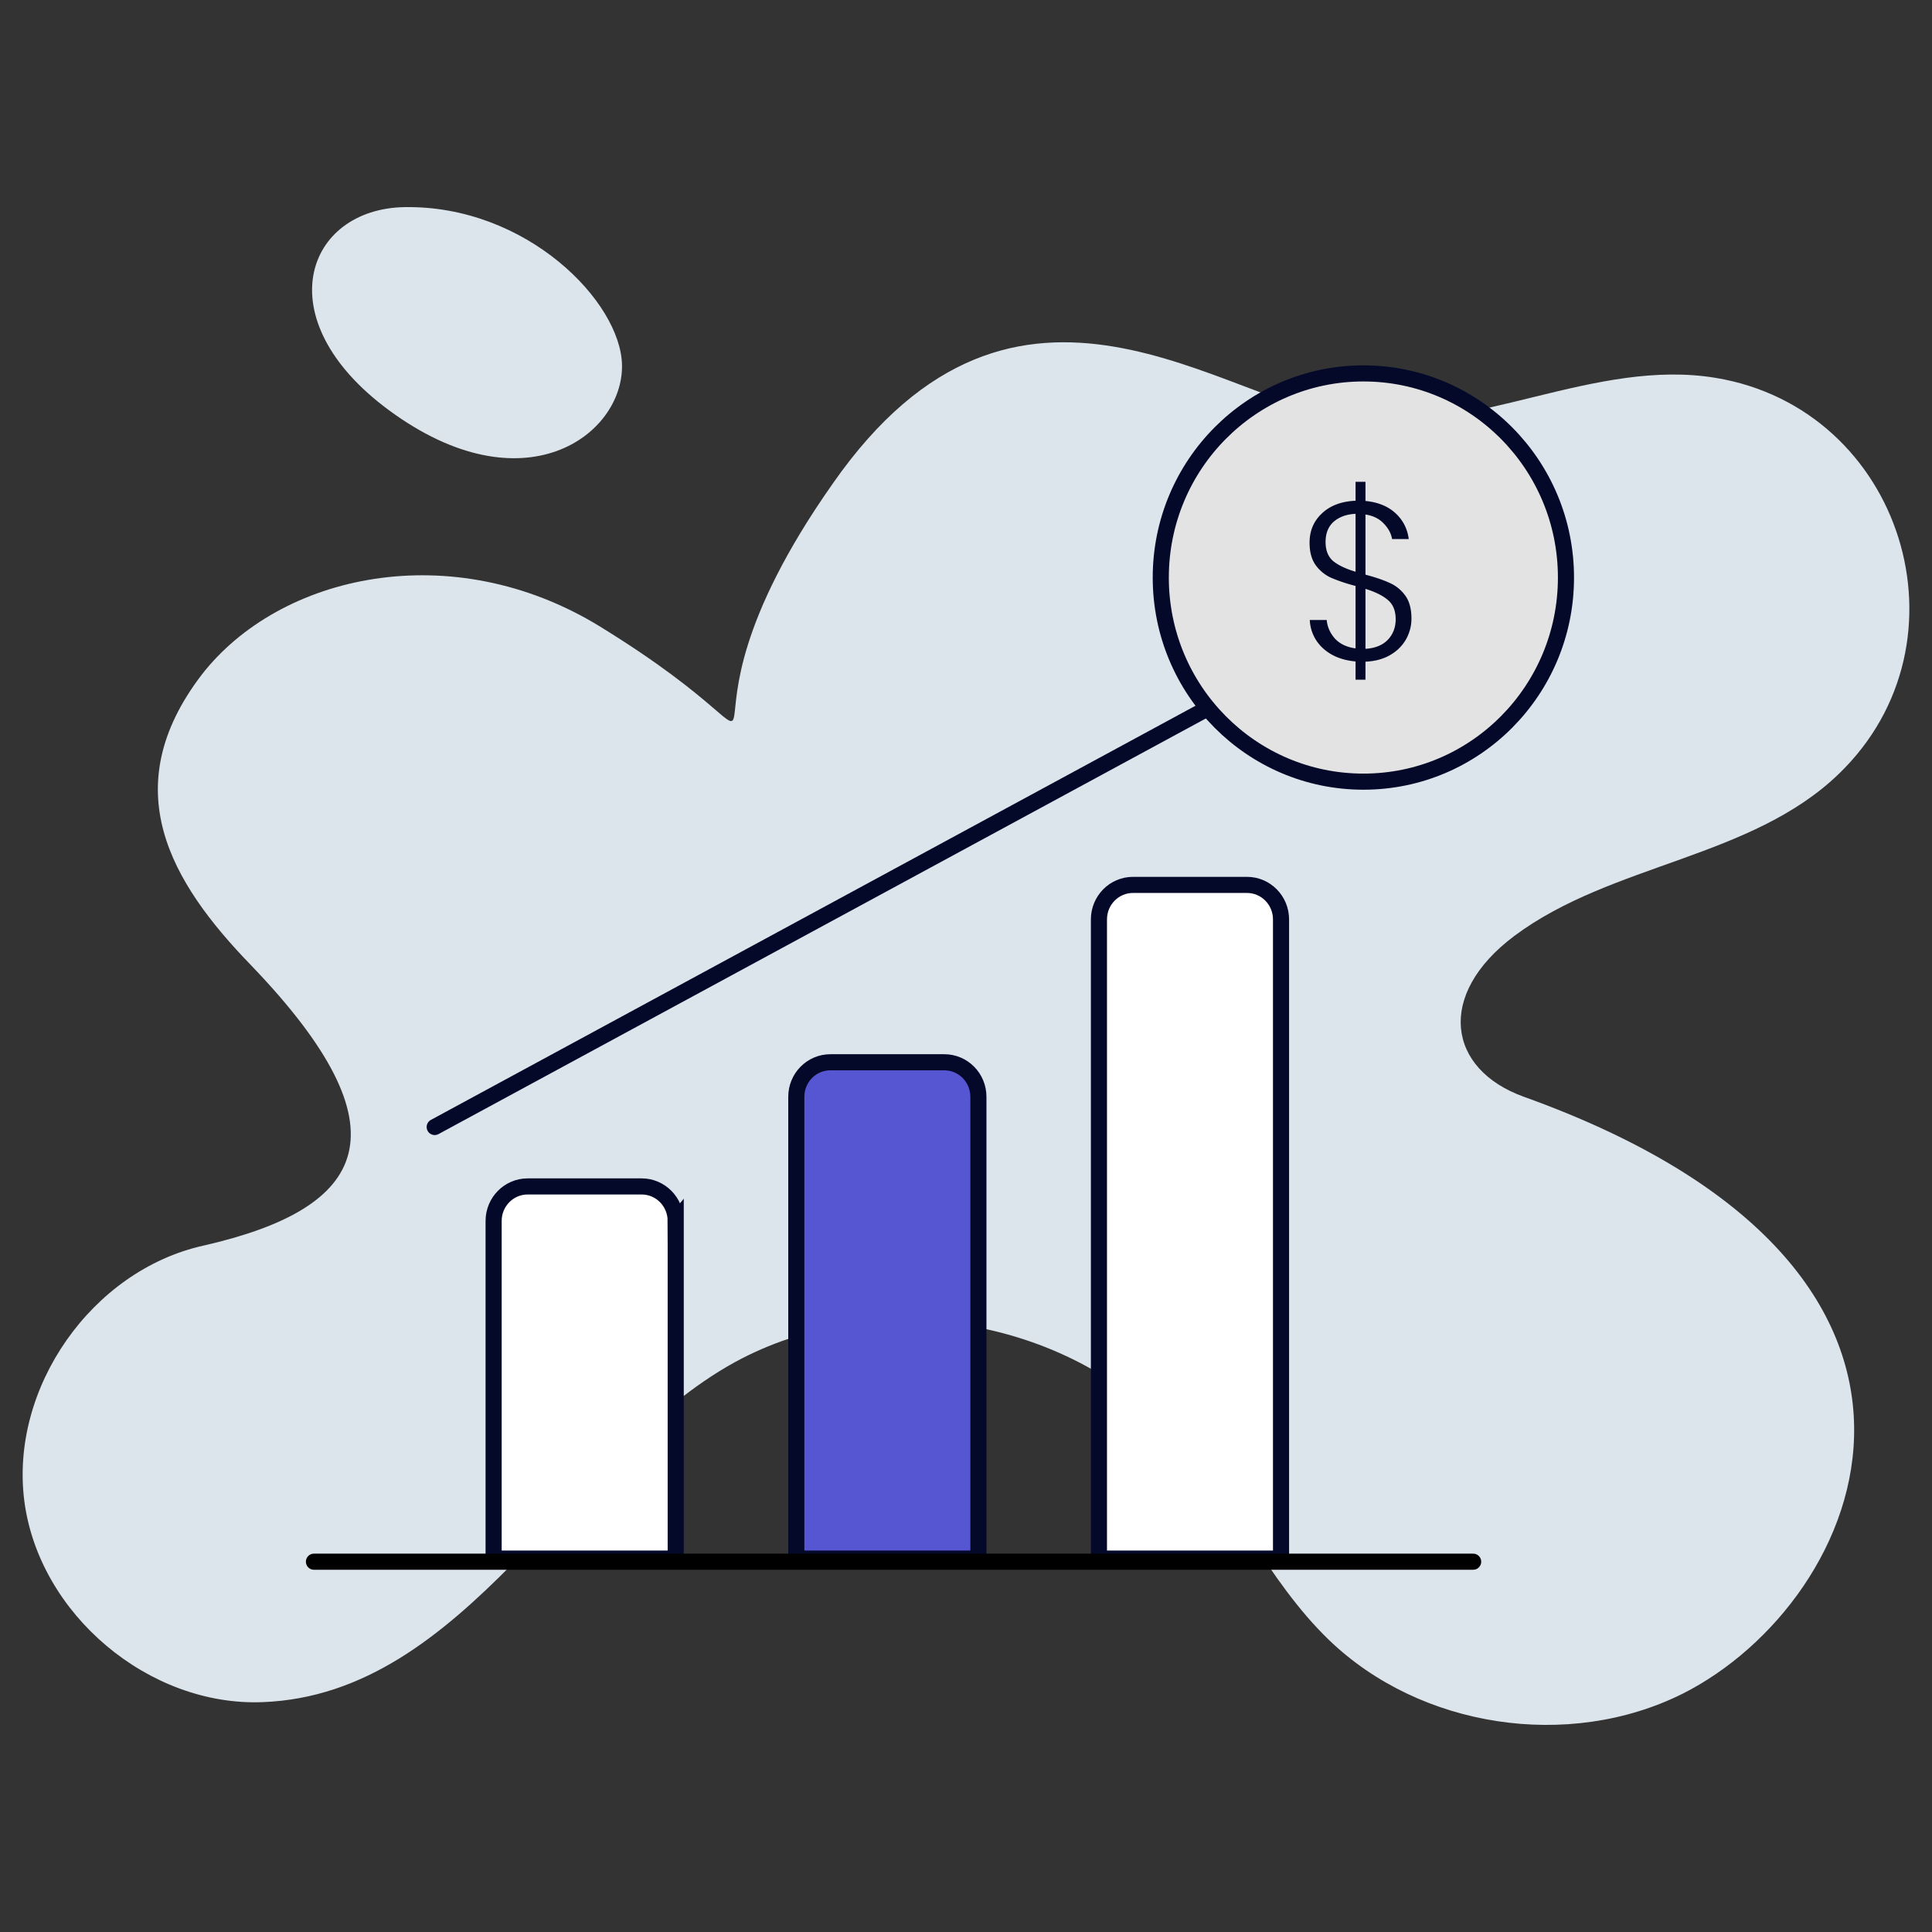 <svg xmlns="http://www.w3.org/2000/svg" width="120" height="120" fill="none">
  <rect width="100%" height="100%" fill="#333333" stroke="none"/>
  <path fill="#DCE4EC" d="M104.502 105.204c-7.078 3.528-16.3 2.121-21.97-3.355-3.832-3.702-5.975-8.81-9.568-12.728-6.732-7.338-18.616-9.286-27.339-4.503-10.329 5.684-16.637 20.614-29.308 21.105-7.078.281-13.897-5.476-14.806-12.49-.909-7.034 4.2-14.329 11.126-15.866 10.194-2.32 12.834-7.128 2.966-17.403-5.048-5.202-8.433-11.015-3.096-18.03 4.875-6.301 15.587-8.637 24.741-3.031 15.157 9.321 2.303 8.419 14.482-8.875 11.48-16.459 24.334-4.869 32.382-3.96 7.532.887 14.957-3.832 22.446-2.599 11.598 1.918 16.141 16.4 7.662 24.59-5.433 5.26-14.112 5.563-20.152 10.065-4.906 3.667-4.156 8.299.585 10 30.141 10.822 21.267 31.335 9.849 37.08ZM25.13 12.865c-6.135.1-8.642 6.948-.992 12.599 8.362 6.176 14.57 1.578 14.496-2.787-.066-3.923-5.921-9.937-13.504-9.812Z"/>
  <path fill="#E3E3E3" stroke="#040829" d="M84.685 23.193c6.946 0 12.58 5.675 12.58 12.681 0 7.006-5.634 12.676-12.58 12.676-6.947 0-12.587-5.67-12.587-12.676 0-7.005 5.64-12.681 12.587-12.681Z"/>
  <path fill="#040829" d="M87.668 38.424c0 .439-.107.859-.322 1.26a2.624 2.624 0 0 1-.966.98c-.43.261-.952.406-1.568.434v1.12h-.616v-1.134c-.83-.075-1.503-.345-2.016-.812a2.503 2.503 0 0 1-.826-1.764h1.05c.037.42.205.803.504 1.148.308.336.737.541 1.288.616v-3.878a10.922 10.922 0 0 1-1.512-.504 2.438 2.438 0 0 1-.952-.77c-.261-.355-.392-.826-.392-1.414 0-.737.257-1.344.77-1.82.513-.485 1.209-.747 2.086-.784v-1.176h.616v1.19c.775.075 1.395.327 1.862.756.467.43.742.966.826 1.61h-1.036c-.056-.345-.229-.667-.518-.966-.28-.299-.658-.485-1.134-.56v3.738c.607.159 1.101.327 1.484.504.392.168.719.43.98.784.261.355.392.835.392 1.442Zm-5.334-4.76c0 .523.159.92.476 1.19.327.261.789.48 1.386.658v-3.598c-.56.028-1.013.191-1.358.49-.336.299-.504.719-.504 1.26Zm2.478 6.636c.597-.037 1.06-.224 1.386-.56.327-.345.49-.77.49-1.274 0-.532-.163-.933-.49-1.204-.317-.27-.78-.5-1.386-.686V40.3Z"/>
  <path fill="#fff" d="m84.496 29.48.035 1.219ZM84.824 41.043l.035 1.22Z"/>
  <path fill="#fff" stroke="#040829" d="M41.97 75.835v20.972H30.66V75.835c0-1.19.951-2.143 2.112-2.143h7.085c1.16 0 2.112.954 2.112 2.144Z"/>
  <path fill="#5656D3" stroke="#040829" d="M60.77 68.124v28.683H49.46V68.124c0-1.19.952-2.144 2.113-2.144h7.085c1.16 0 2.112.954 2.112 2.144Z"/>
  <path fill="#fff" stroke="#040829" d="M79.567 57.107v39.7h-11.31v-39.7c0-1.19.952-2.144 2.112-2.144h7.086c1.16 0 2.112.954 2.112 2.144Z"/>
  <path stroke="#000" stroke-linecap="round" d="M19.5 97h72"/>
  <path stroke="#040829" stroke-linecap="round" d="M75 44 27 70"/>
</svg>
